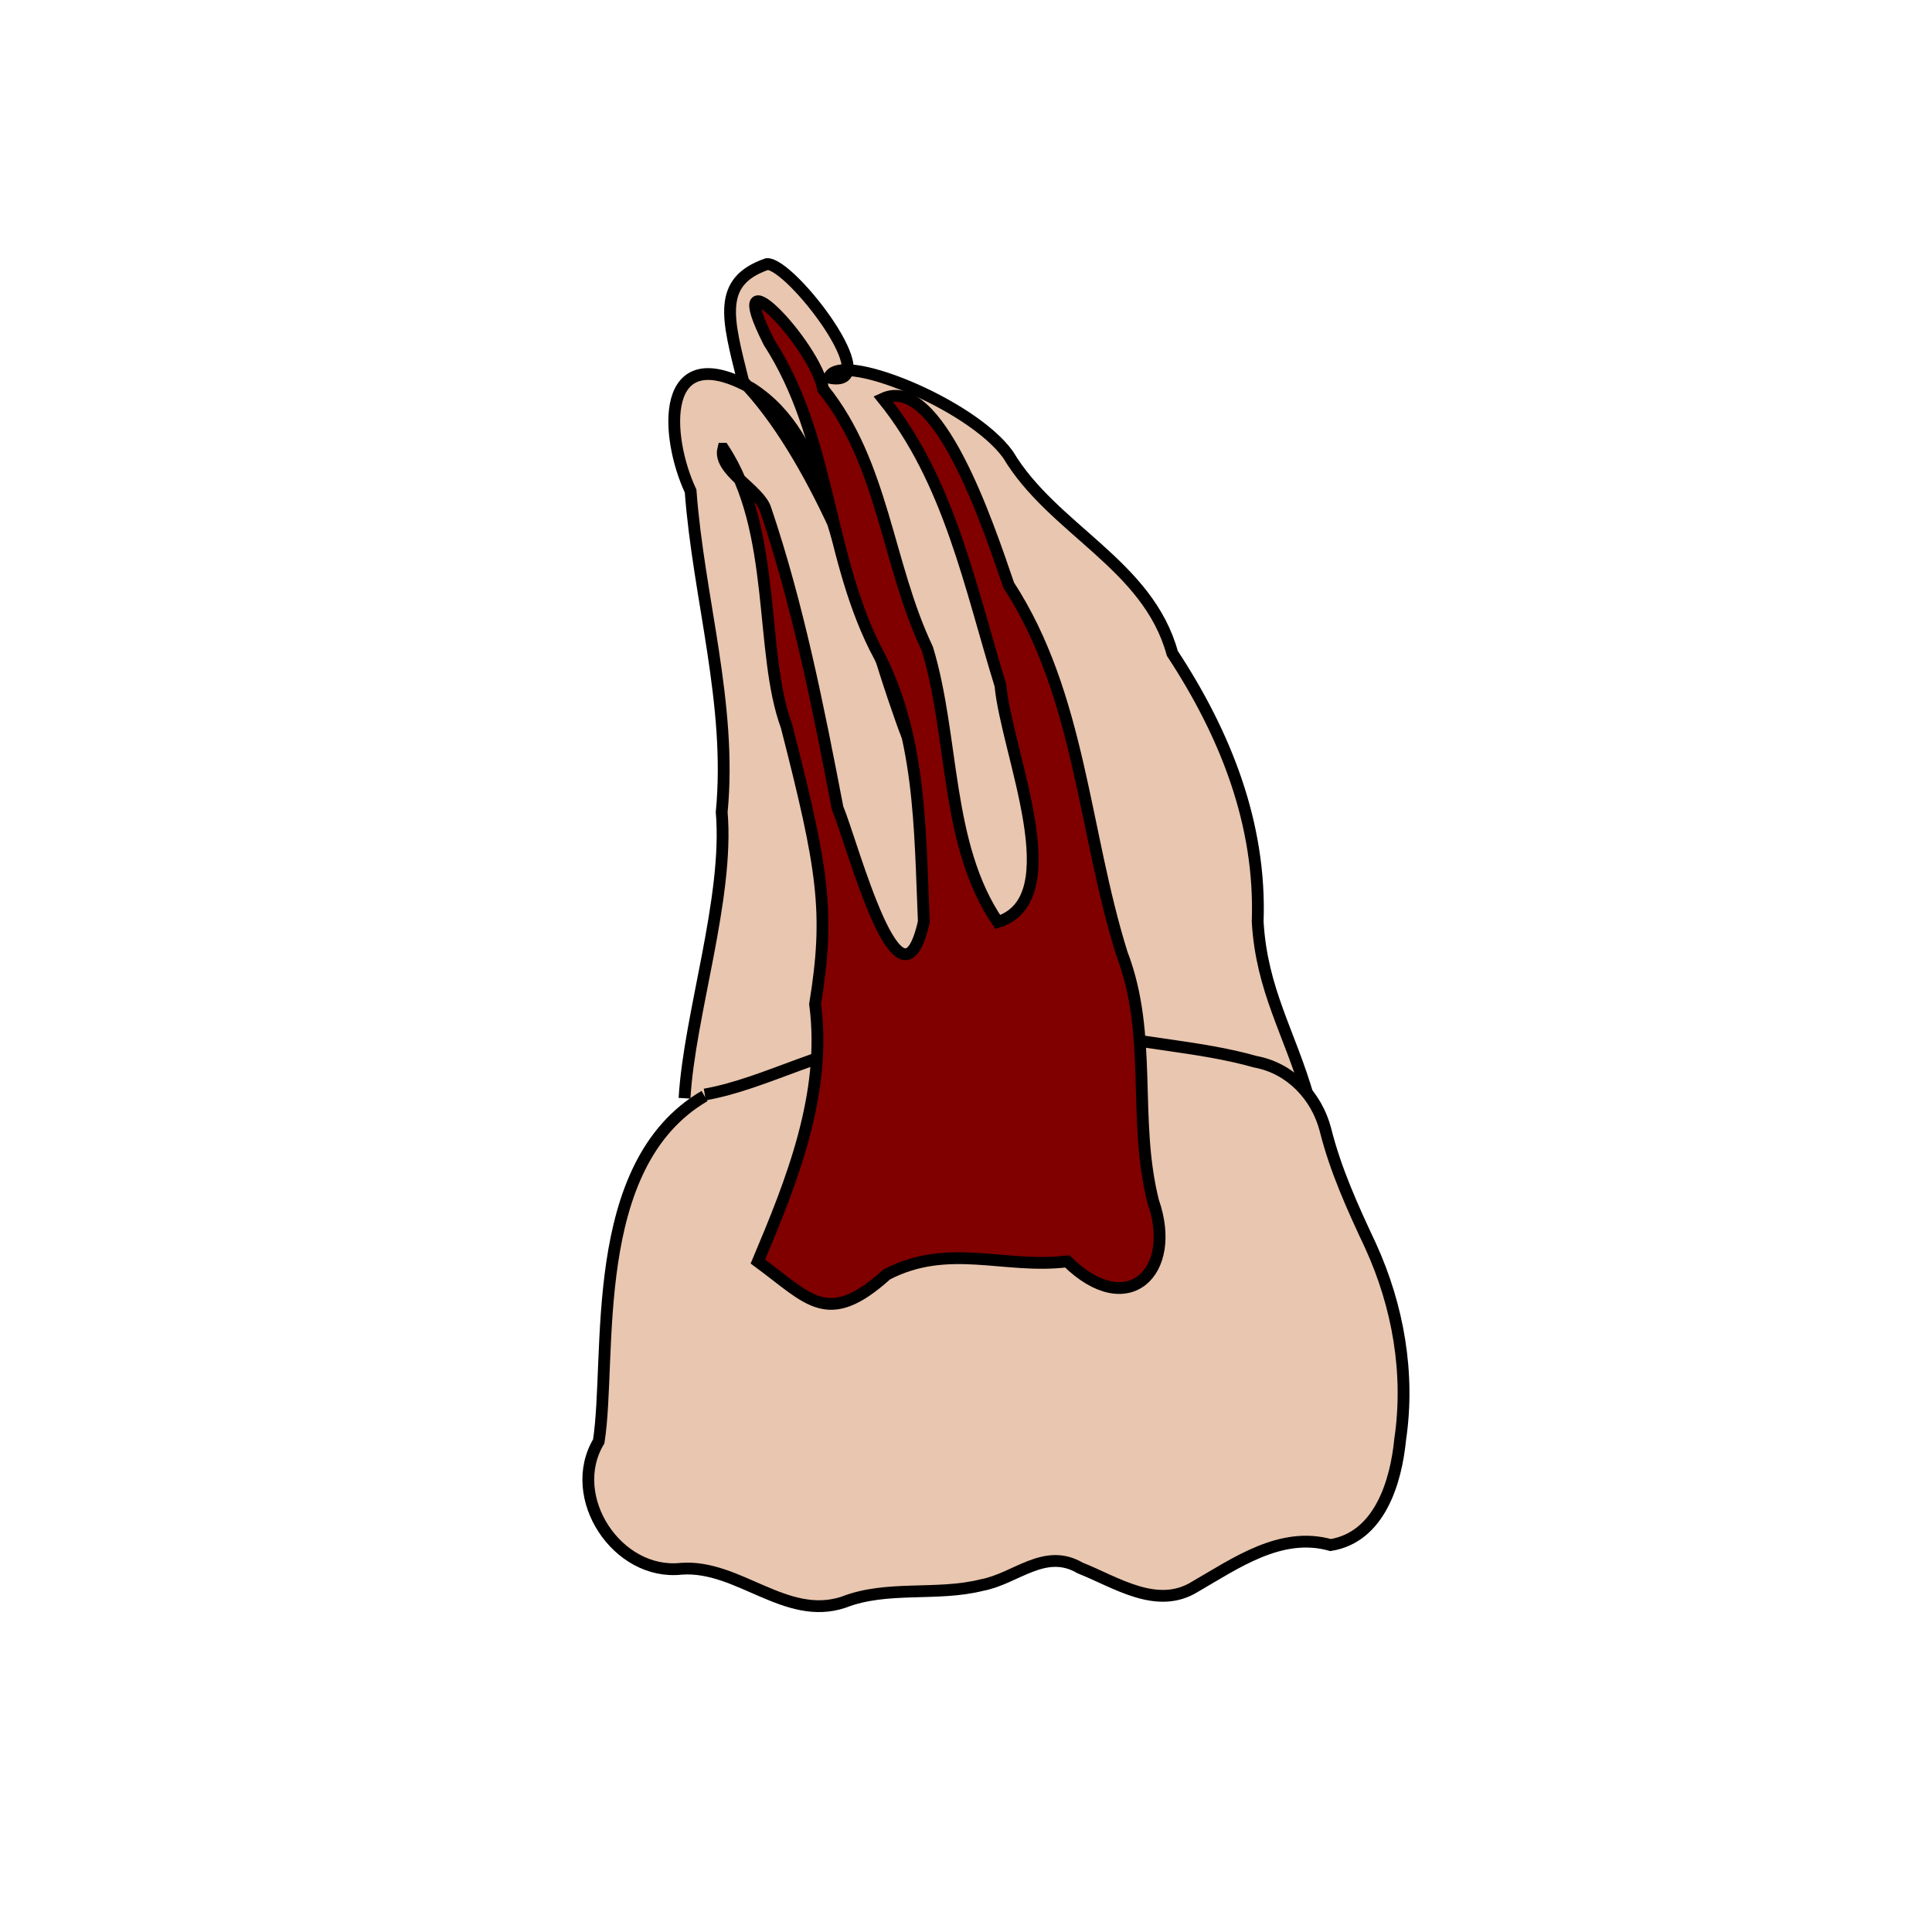 <?xml version="1.0" encoding="UTF-8" standalone="no"?>
<!-- Created with Inkscape (http://www.inkscape.org/) -->

<svg
   xmlns:dc="http://purl.org/dc/elements/1.1/"
   xmlns:cc="http://creativecommons.org/ns#"
   xmlns:rdf="http://www.w3.org/1999/02/22-rdf-syntax-ns#"
   xmlns:svg="http://www.w3.org/2000/svg"
   xmlns="http://www.w3.org/2000/svg"
   xmlns:sodipodi="http://sodipodi.sourceforge.net/DTD/sodipodi-0.dtd"
   xmlns:inkscape="http://www.inkscape.org/namespaces/inkscape"
   width="64px"
   height="64px"
   id="svg5391"
   version="1.1"
   inkscape:version="0.47 r22583"
   sodipodi:docname="New document 3">
  <defs
     id="defs5393">
    <inkscape:perspective
       sodipodi:type="inkscape:persp3d"
       inkscape:vp_x="0 : 32 : 1"
       inkscape:vp_y="0 : 1000 : 0"
       inkscape:vp_z="64 : 32 : 1"
       inkscape:persp3d-origin="32 : 21.333333 : 1"
       id="perspective5399" />
    <inkscape:perspective
       id="perspective5384"
       inkscape:persp3d-origin="0.5 : 0.33333333 : 1"
       inkscape:vp_z="1 : 0.5 : 1"
       inkscape:vp_y="0 : 1000 : 0"
       inkscape:vp_x="0 : 0.5 : 1"
       sodipodi:type="inkscape:persp3d" />
  </defs>
  <sodipodi:namedview
     id="base"
     pagecolor="#ffffff"
     bordercolor="#666666"
     borderopacity="1.0"
     inkscape:pageopacity="0.0"
     inkscape:pageshadow="2"
     inkscape:zoom="0.97227183"
     inkscape:cx="32"
     inkscape:cy="32"
     inkscape:current-layer="layer1"
     showgrid="true"
     inkscape:document-units="px"
     inkscape:grid-bbox="true"
     inkscape:window-width="447"
     inkscape:window-height="359"
     inkscape:window-x="913"
     inkscape:window-y="386"
     inkscape:window-maximized="0" />
  <g
     id="layer1"
     inkscape:label="Layer 1"
     inkscape:groupmode="layer">
    <path
       style="fill:#e9c6af;fill-opacity:1;stroke:#000000;stroke-width:0.391px;stroke-linecap:butt;stroke-linejoin:miter;stroke-opacity:1"
       d="m 22.676,36.381 c 0.163,-2.775 1.473,-6.632 1.231,-9.479 0.346,-3.585 -0.766,-7.081 -1.03,-10.636 -0.85,-1.814 -1.041,-5.095 2.01,-3.407 2.605,1.666 2.539,5.309 3.982,7.827 0.337,1.479 2.034,6.203 0.763,2.189 -0.844,-3.104 -2.724,-7.865 -5.01,-10.231 -0.53,-2.113 -0.876,-3.318 0.784,-3.896 0.79,-0.046 4.008,4.172 2.058,3.764 0.294,-0.917 4.704,0.848 5.927,2.545 1.488,2.492 4.634,3.632 5.444,6.587 1.757,2.673 2.945,5.652 2.827,8.888 0.135,2.287 1.057,3.662 1.682,5.828"
       id="path3893"
       sodipodi:nodetypes="ccccccccccccc" />
    <path
       style="fill:#e9c6af;fill-opacity:1;stroke:#000000;stroke-width:0.391px;stroke-linecap:butt;stroke-linejoin:miter;stroke-opacity:1"
       d="m 23.339,36.307 c -3.924,2.294 -3.067,8.607 -3.505,11.44 -1.106,1.844 0.61,4.458 2.74,4.22 1.887,-0.136 3.457,1.742 5.367,1.109 1.448,-0.568 3.085,-0.191 4.587,-0.569 1.121,-0.208 2.079,-1.256 3.254,-0.565 1.183,0.467 2.54,1.404 3.804,0.62 1.351,-0.779 2.844,-1.844 4.493,-1.38 1.628,-0.267 2.166,-2.094 2.304,-3.503 0.322,-2.181 -0.068,-4.408 -0.98,-6.408 -0.589,-1.252 -1.162,-2.509 -1.498,-3.855 -0.29,-1.108 -1.157,-2.029 -2.31,-2.242 -1.887,-0.535 -3.872,-0.58 -5.769,-1.077 -2.09,-0.3 -4.125,0.588 -6.213,0.409 -2.126,0.084 -4.191,1.385 -6.265,1.751"
       id="path3891"
       sodipodi:nodetypes="ccccccccccccccc" />
    <path
       style="fill:#800000;fill-opacity:1;stroke:#000000;stroke-width:0.391px;stroke-linecap:butt;stroke-linejoin:miter;stroke-opacity:1"
       d="m 23.962,14.865 c 1.791,2.726 1.187,6.736 2.094,9.195 1.21,4.729 1.442,6.151 0.945,9.203 0.396,2.981 -0.785,5.895 -1.895,8.527 1.703,1.249 2.301,2.201 4.268,0.428 2.053,-1.066 3.899,-0.176 5.979,-0.433 2.008,1.97 3.666,0.348 2.847,-1.988 -0.691,-2.739 -6.46e-4,-5.515 -1.037,-8.209 -1.271,-4.061 -1.38,-8.563 -3.75,-12.206 -0.694,-2.028 -2.349,-7.011 -4.164,-6.176 2.2,2.713 2.887,6.244 3.891,9.495 0.212,2.267 2.351,7.061 -0.086,7.844 -1.753,-2.571 -1.439,-6.093 -2.334,-9.053 -1.336,-2.807 -1.454,-6.131 -3.454,-8.604 -0.263,-1.489 -3.408,-4.751 -1.793,-1.552 2.018,3.122 1.909,6.894 3.511,10.116 1.531,2.809 1.485,5.964 1.619,9.079 -0.78,3.502 -2.342,-2.521 -2.858,-3.767 -0.642,-3.342 -1.309,-6.712 -2.385,-9.891 -0.208,-0.667 -1.584,-1.283 -1.4,-2.008 z"
       id="path3859"
       sodipodi:nodetypes="cccccccccccccccccccc" />
  </g>
</svg>
